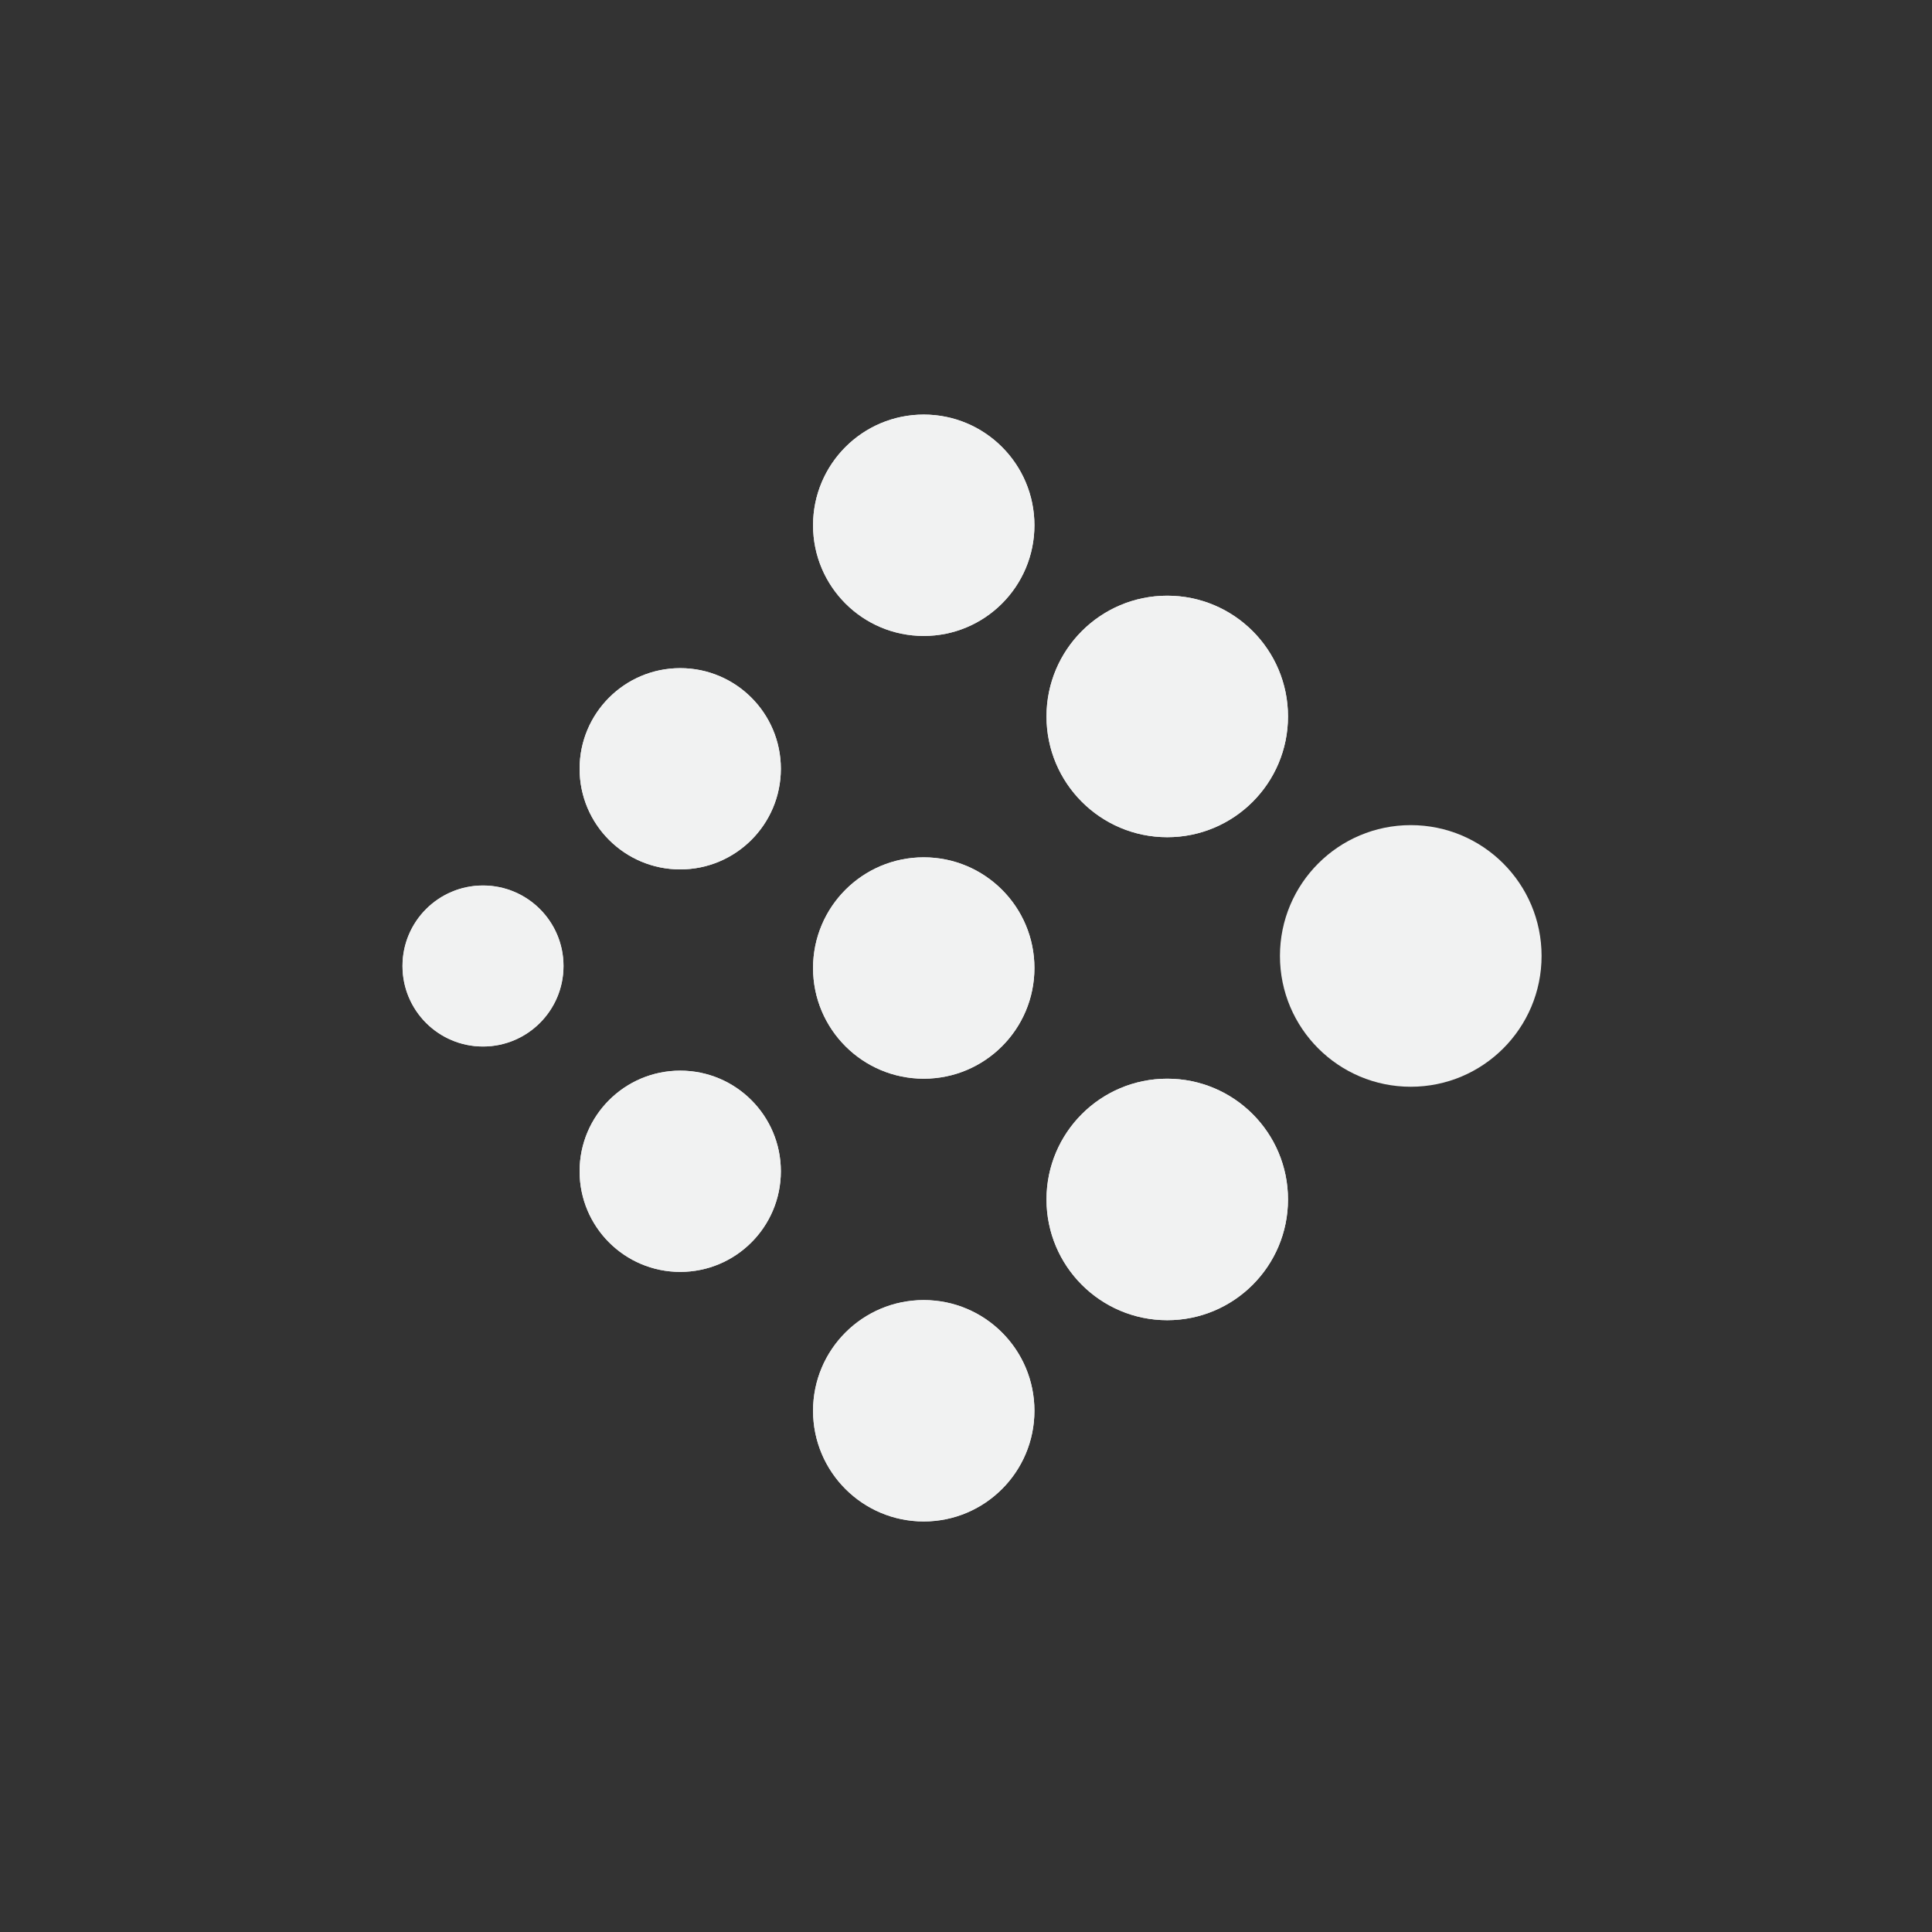 <?xml version="1.0" encoding="UTF-8" standalone="no"?>
<svg id="svg24" xmlns="http://www.w3.org/2000/svg" version="1.1" xmlns:xlink="http://www.w3.org/1999/xlink" viewBox="-4 -4 24 24"><rect x="-4" y="-4" width="24" height="24" fill="#333333" stroke="none"/><circle id="path837" r="1" style="paint-order:fill markers stroke;fill:#f1f2f2" cx="2" cy="8"/><circle id="circle839" r="1.25" cy="5.55" cx="4.45" style="paint-order:fill markers stroke;fill:#f1f2f2"/><circle id="circle841" r="1.25" style="paint-order:fill markers stroke;fill:#f1f2f2" cx="4.45" cy="10.55"/><circle id="circle861" cx="7.475" cy="8.025" r="1.375" style="paint-order:fill markers stroke;fill:#f1f2f2"/><circle id="circle863" r="1.375" style="paint-order:fill markers stroke;fill:#f1f2f2" cx="7.475" cy="2.525"/><circle id="circle865" cx="7.475" cy="13.525" r="1.375" style="paint-order:fill markers stroke;fill:#f1f2f2"/><circle id="circle873" cx="2" cy="8" r="1" style="paint-order:fill markers stroke;fill:#f1f2f2"/><circle id="circle875" r="1.25" style="paint-order:fill markers stroke;fill:#f1f2f2" cx="4.45" cy="5.55"/><circle id="circle877" r="1.25" cy="10.55" cx="4.45" style="paint-order:fill markers stroke;fill:#f1f2f2"/><circle id="circle879" r="1.375" style="paint-order:fill markers stroke;fill:#f1f2f2" cx="7.475" cy="8.025"/><circle id="circle881" cx="7.475" cy="2.525" r="1.375" style="paint-order:fill markers stroke;fill:#f1f2f2"/><circle id="circle883" r="1.375" style="paint-order:fill markers stroke;fill:#f1f2f2" cx="7.475" cy="13.525"/><circle id="circle5992" style="paint-order:fill markers stroke;fill:#f1f2f2" transform="scale(-1,1)" cy="7.875" cx="-13.525" r="1.625"/><circle id="circle5994" style="paint-order:fill markers stroke;fill:#f1f2f2" cx="-10.5" transform="scale(-1,1)" cy="4.9" r="1.5"/><circle id="circle5996" style="paint-order:fill markers stroke;fill:#f1f2f2" transform="scale(-1,1)" cy="10.9" cx="-10.5" r="1.5"/><circle id="circle6000" style="paint-order:fill markers stroke;fill:#f1f2f2" transform="scale(-1,1)" cy="4.9" cx="-10.5" r="1.5"/><circle id="circle6002" style="paint-order:fill markers stroke;fill:#f1f2f2" cx="-10.5" transform="scale(-1,1)" cy="10.9" r="1.5"/></svg>
